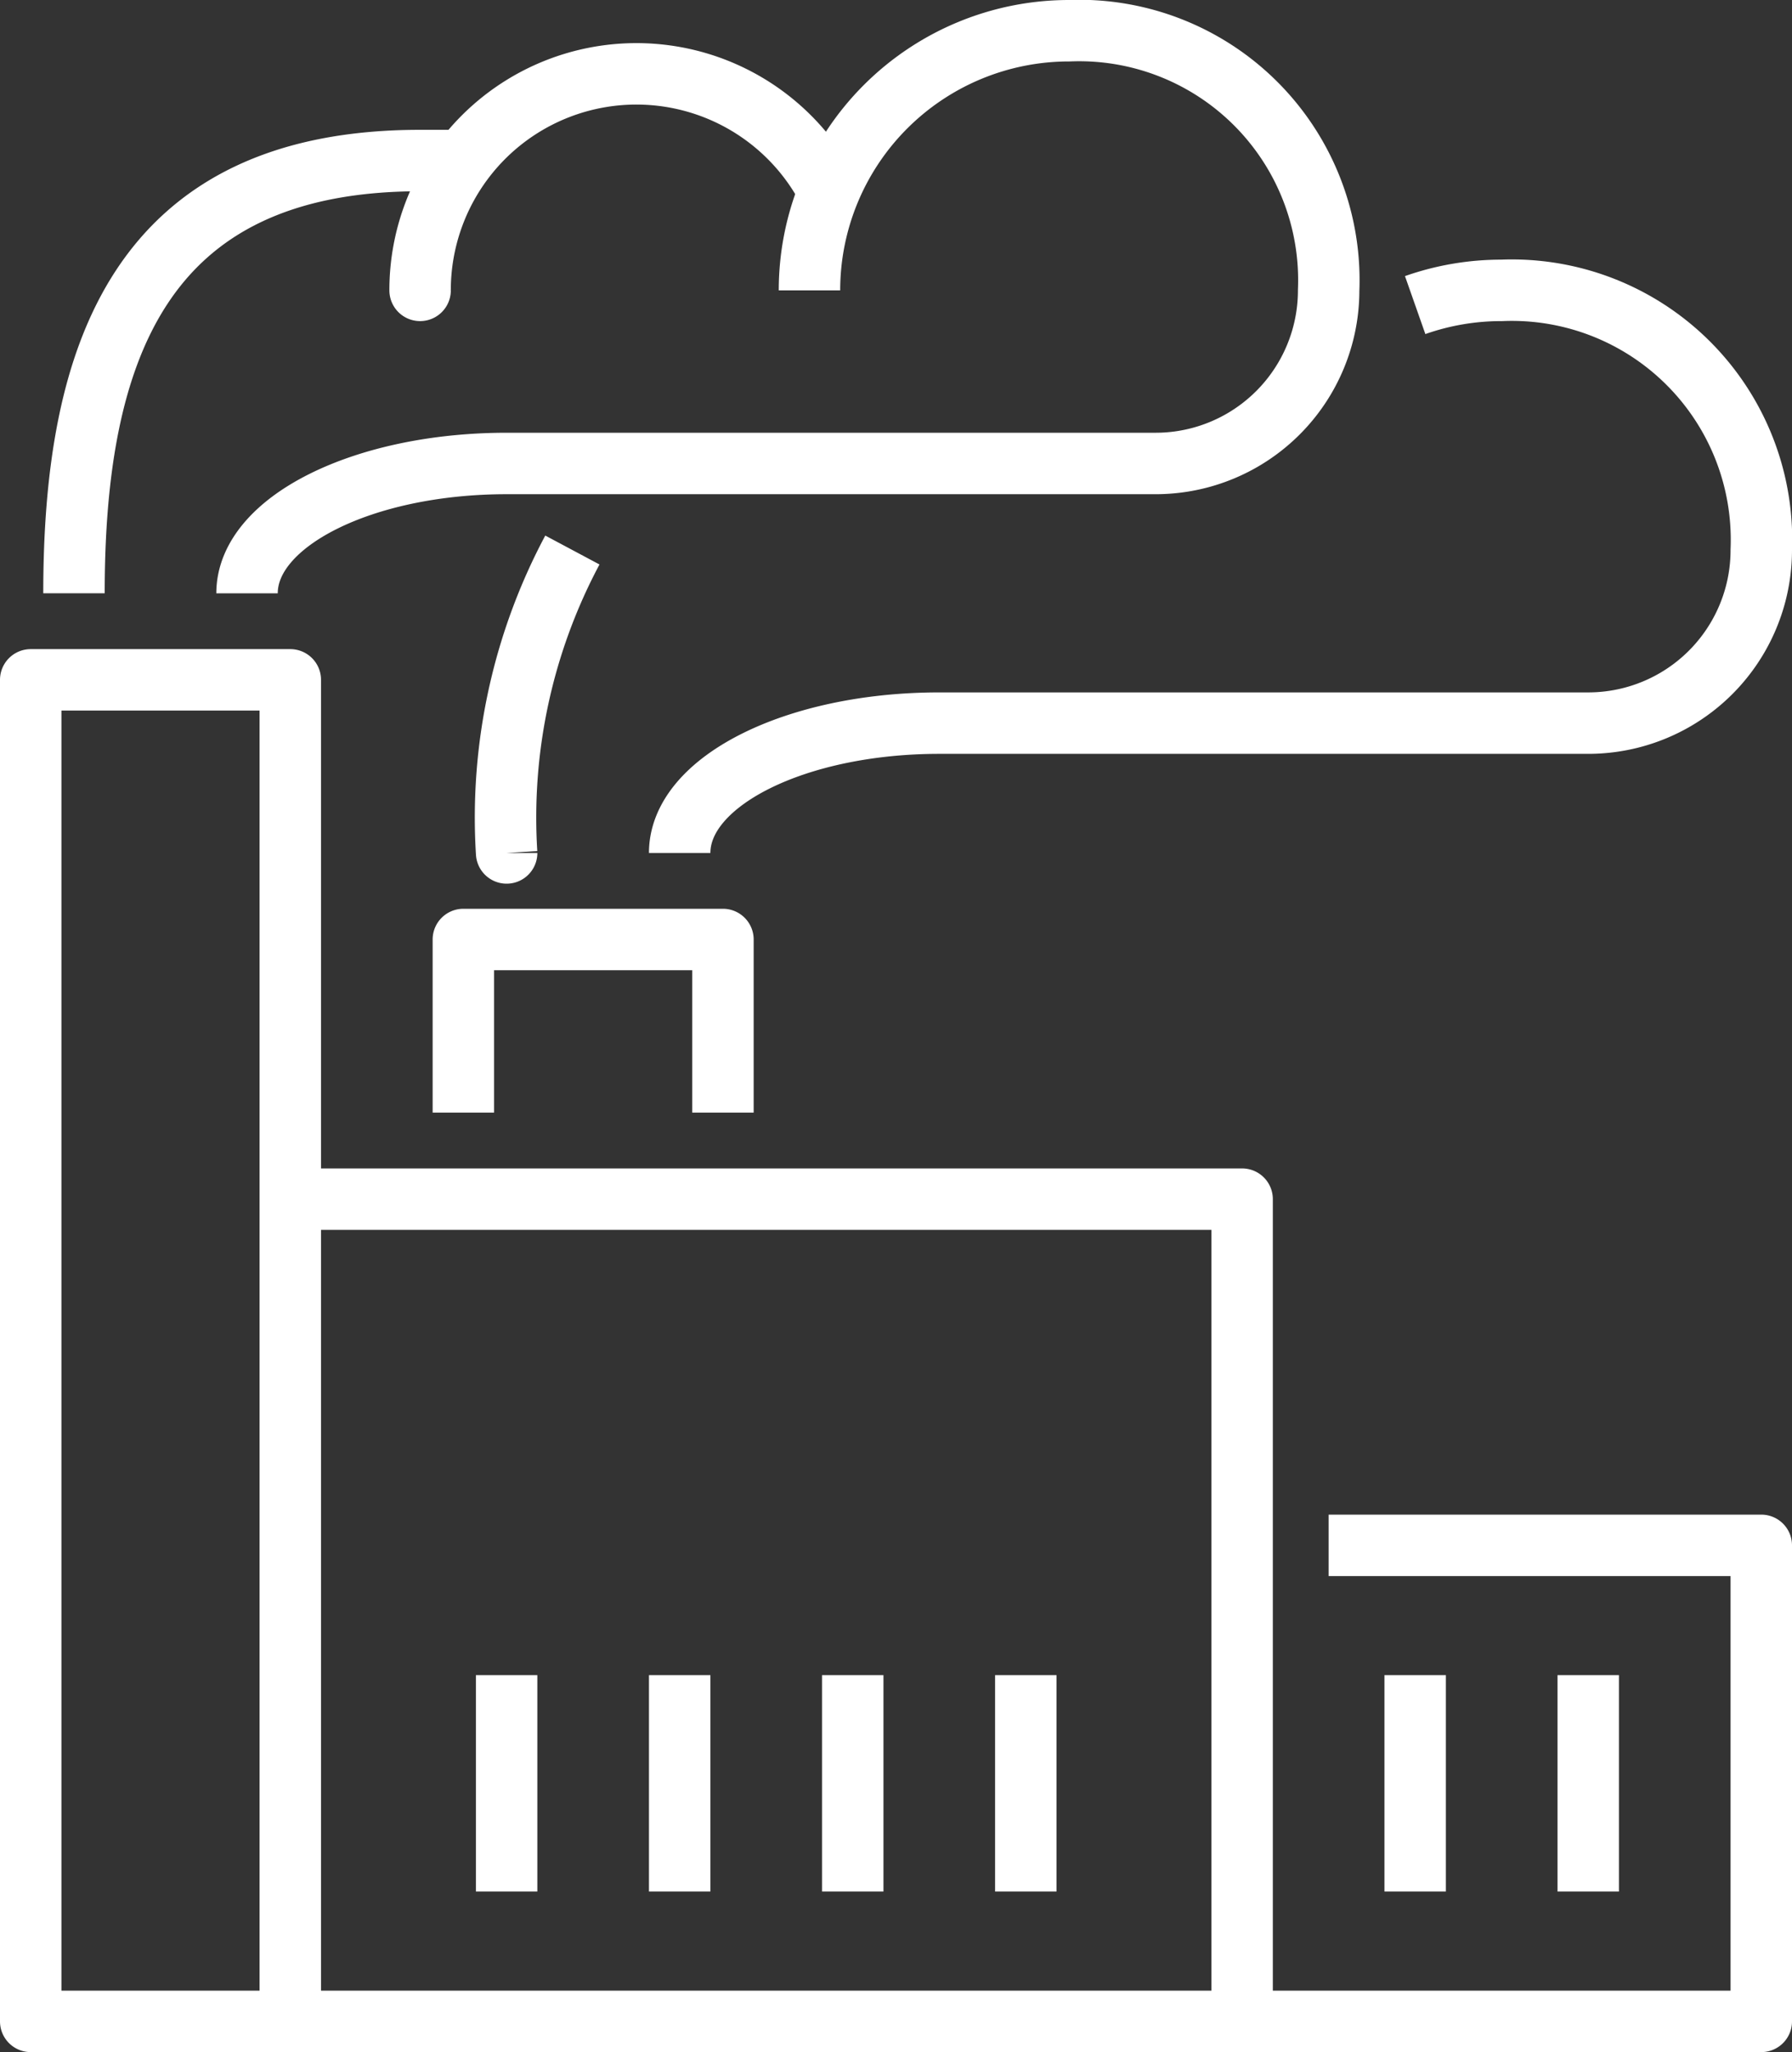 <svg xmlns="http://www.w3.org/2000/svg" viewBox="0 0 41.42 47.42"><rect x="0" y="0" width="41.42" height="47.42" fill="#333333" stroke="none"/><g data-name="Слой 2"><g data-name="4" fill="none" stroke="#fff" stroke-linejoin="round" stroke-width="1.42"><path d="M6.71 27.71h22v19h-22zm24 8h10v11h-12m-28-31h6v31h-6zm10 10v-4h6v4m-5 13v5m4-5v5m4-5v5m4-5v5m9-5v5m4-5v5m-35-30c0-5.52 1.5-10 8-10h1m-1 3a5 5 0 0 1 9.53-2.12"/><path d="M5.71 13.71c0-1.66 2.69-3 6-3h15a4 4 0 0 0 4-4 5.77 5.77 0 0 0-6-6 6 6 0 0 0-6 6m-7 13a13.14 13.14 0 0 1 1.52-7"/><path d="M15.71 19.71c0-1.66 2.69-3 6-3h15a4 4 0 0 0 4-4 5.77 5.77 0 0 0-6-6 6 6 0 0 0-2 .34"/></g></g></svg>